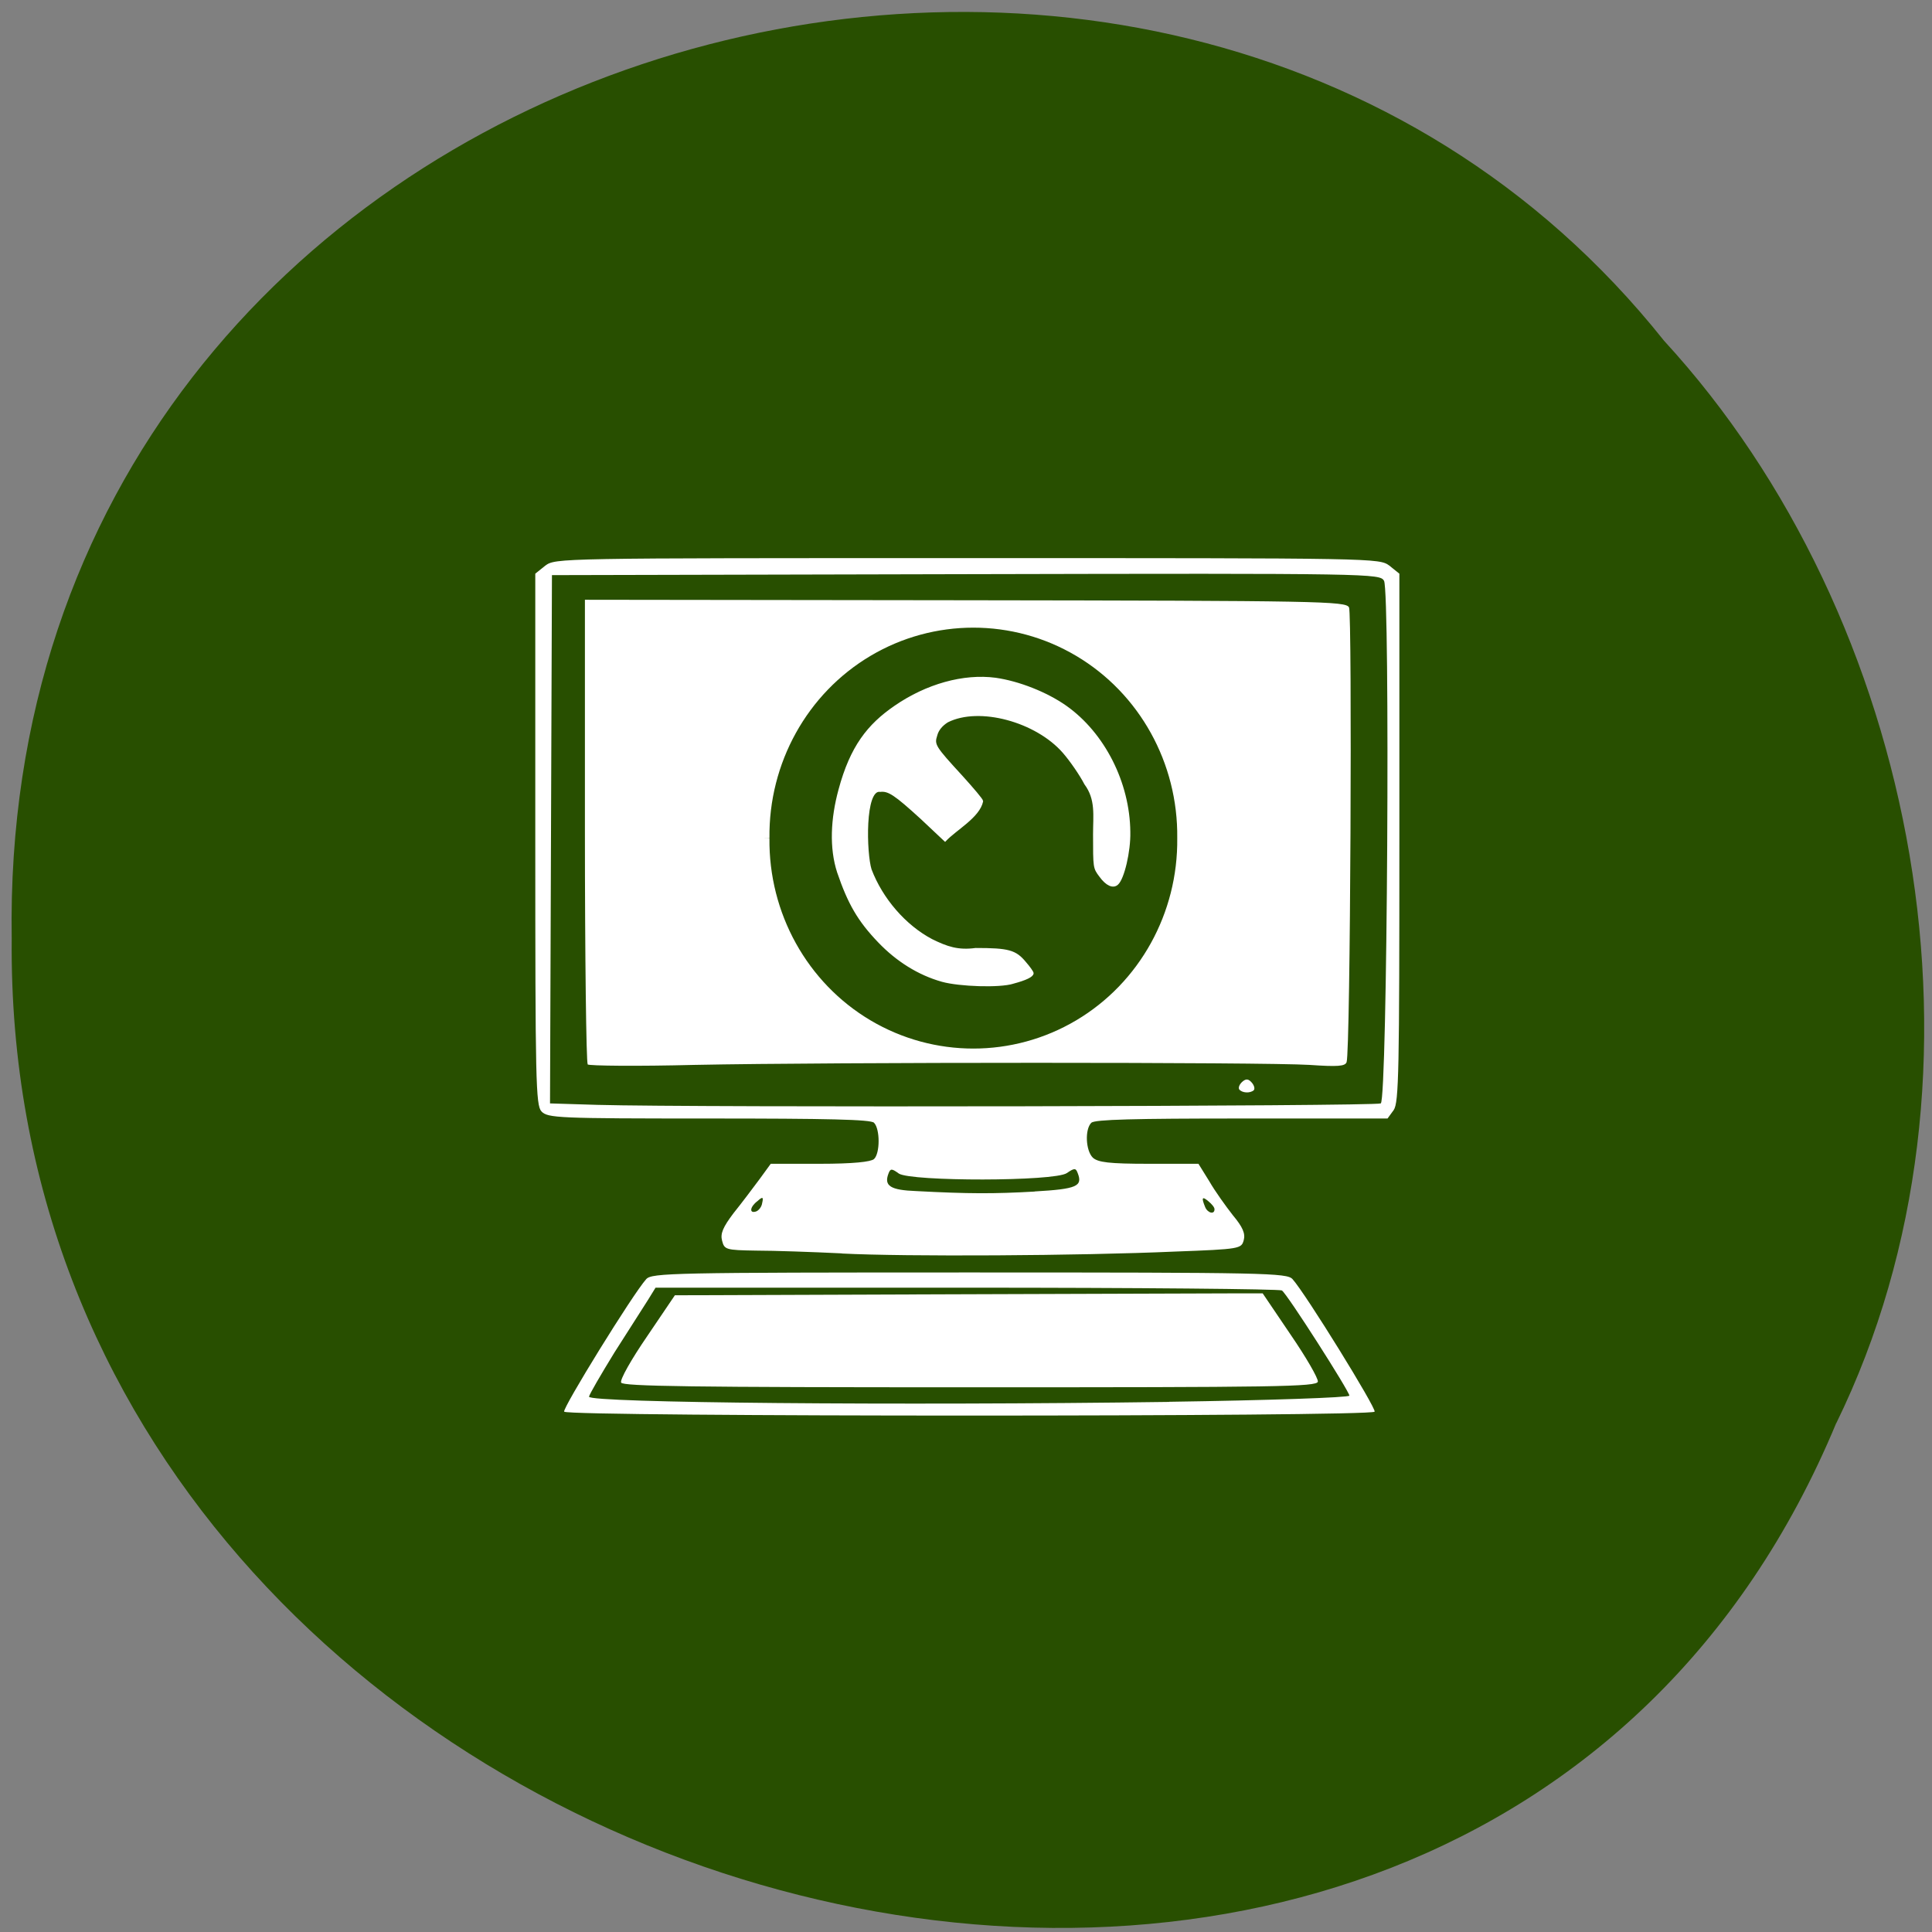 <svg xmlns="http://www.w3.org/2000/svg" viewBox="0 0 16 16"><rect x="0" y="0" width="16" height="16" fill="#808080" stroke="none"/><path d="m 15.207 11.785 c -3.117 7.496 -15.187 4.152 -15.11 -4.01 c -0.121 -7.426 9.477 -10.238 13.684 -4.953 c 2.105 2.289 2.84 6.074 1.426 8.965" fill="#284f00"/><path d="m 4.672 11.691 c -0.016 -0.027 0.57 -0.977 0.68 -1.098 c 0.047 -0.051 0.215 -0.055 2.676 -0.055 c 2.461 0 2.629 0.004 2.676 0.055 c 0.109 0.121 0.695 1.07 0.68 1.098 c -0.027 0.043 -6.684 0.043 -6.711 0 m 5.01 -0.082 c 0.82 -0.012 1.492 -0.035 1.492 -0.051 c 0 -0.035 -0.516 -0.844 -0.559 -0.871 c -0.016 -0.012 -1.191 -0.023 -2.609 -0.023 h -2.578 l -0.063 0.102 c -0.035 0.055 -0.16 0.25 -0.277 0.434 c -0.113 0.184 -0.211 0.352 -0.211 0.367 c 0 0.051 2.555 0.074 4.805 0.043 m -4.539 -0.16 c -0.012 -0.023 0.086 -0.195 0.215 -0.383 l 0.23 -0.34 l 2.219 -0.008 c 1.219 -0.004 2.312 -0.008 2.434 -0.008 h 0.215 l 0.23 0.34 c 0.129 0.188 0.23 0.363 0.227 0.391 c -0.008 0.043 -0.34 0.047 -2.883 0.047 c -2.301 0 -2.875 -0.008 -2.887 -0.039 m 1.828 -1.07 c -0.246 -0.012 -0.566 -0.023 -0.711 -0.023 c -0.25 -0.004 -0.262 -0.008 -0.281 -0.082 c -0.016 -0.059 0.008 -0.113 0.094 -0.227 c 0.066 -0.082 0.16 -0.207 0.215 -0.281 l 0.094 -0.129 h 0.406 c 0.277 0 0.422 -0.016 0.449 -0.039 c 0.051 -0.047 0.051 -0.25 0 -0.301 c -0.027 -0.027 -0.379 -0.035 -1.371 -0.035 c -1.246 0 -1.332 -0.004 -1.383 -0.059 c -0.047 -0.051 -0.051 -0.254 -0.051 -2.254 v -2.199 l 0.082 -0.066 c 0.086 -0.063 0.094 -0.063 3.496 -0.063 c 3.402 0 3.41 0 3.496 0.063 l 0.082 0.066 v 2.184 c 0 1.93 -0.004 2.195 -0.047 2.258 l -0.051 0.07 h -1.207 c -0.895 0 -1.215 0.008 -1.246 0.035 c -0.055 0.055 -0.047 0.23 0.012 0.289 c 0.043 0.039 0.133 0.051 0.465 0.051 h 0.41 l 0.09 0.145 c 0.047 0.082 0.137 0.207 0.195 0.281 c 0.082 0.098 0.105 0.152 0.09 0.207 c -0.02 0.07 -0.027 0.074 -0.57 0.094 c -0.789 0.035 -2.234 0.043 -2.758 0.016 m -0.66 -0.418 c 0.012 -0.051 0.004 -0.055 -0.039 -0.016 c -0.063 0.047 -0.07 0.105 -0.012 0.086 c 0.023 -0.008 0.047 -0.039 0.051 -0.07 m 3.746 0.051 c 0 -0.016 -0.023 -0.043 -0.051 -0.066 c -0.051 -0.043 -0.059 -0.031 -0.027 0.047 c 0.02 0.051 0.078 0.066 0.078 0.02 m -1.488 -0.148 c 0.348 -0.02 0.398 -0.043 0.355 -0.152 c -0.016 -0.043 -0.027 -0.043 -0.09 0 c -0.102 0.07 -1.289 0.07 -1.391 0.004 c -0.059 -0.043 -0.07 -0.043 -0.086 0 c -0.039 0.102 0.016 0.137 0.23 0.145 c 0.434 0.023 0.645 0.023 0.98 0.004 m 2.867 -0.73 c 0.055 -0.031 0.078 -4.23 0.027 -4.328 c -0.035 -0.059 -0.078 -0.063 -3.461 -0.055 l -3.43 0.008 l -0.016 4.375 l 0.391 0.012 c 0.816 0.023 6.449 0.012 6.488 -0.012 m -1.172 -0.117 c -0.008 -0.016 0.004 -0.043 0.027 -0.063 c 0.031 -0.027 0.051 -0.023 0.078 0.008 c 0.02 0.023 0.027 0.051 0.016 0.063 c -0.031 0.027 -0.098 0.023 -0.121 -0.008 m -5.395 -0.207 c -0.012 -0.016 -0.023 -0.887 -0.023 -1.937 v -1.91 l 3.148 0.004 c 2.953 0.004 3.152 0.008 3.18 0.059 c 0.027 0.051 0.012 3.676 -0.02 3.766 c -0.012 0.035 -0.074 0.039 -0.309 0.023 c -0.375 -0.023 -3.945 -0.023 -5.09 0 c -0.473 0.012 -0.875 0.008 -0.887 -0.004" fill="#fff"/><g stroke="#fff"><path d="m 155.08 158.62 c 0.241 19.867 -9.991 38.38 -26.844 48.37 c -16.853 9.995 -37.799 9.995 -54.651 0 c -16.853 -9.995 -27.08 -28.504 -26.844 -48.37 c -0.241 -19.867 9.991 -38.38 26.844 -48.37 c 16.853 -9.995 37.799 -9.995 54.651 0 c 16.853 9.995 27.08 28.504 26.844 48.37" transform="matrix(-0.032 0 0 0.032 11.29 1.865)" fill="#284f00" stroke-width="2.802"/><path d="m 194.53 281.06 c -3.98 -1.014 -6.192 -2.029 -6.192 -2.898 c 0 -0.29 1.032 -1.739 2.359 -3.188 c 3.096 -3.623 5.307 -4.203 15.774 -4.203 c 5.602 0.725 9.14 -0.435 14.01 -2.753 c 8.55 -4.348 15.921 -12.608 19.46 -21.593 c 1.622 -4.927 2.211 -25.07 -3.096 -24.2 c -2.654 -0.29 -4.717 1.014 -13.12 8.405 l -7.518 6.811 c -3.391 -3.478 -10.762 -7.246 -11.794 -12.03 c 0 -0.435 2.948 -3.768 6.487 -7.536 c 8.698 -9.13 9.14 -9.71 8.108 -12.753 c -0.442 -1.594 -1.622 -3.043 -3.538 -4.203 c -10.172 -4.927 -28.3 -0.145 -37 9.42 c -2.359 2.609 -5.455 6.956 -6.929 9.71 c -3.686 4.782 -2.801 9.71 -2.801 15.507 c 0 10.289 0 10.289 -1.916 12.753 c -2.064 2.754 -4.128 3.623 -5.455 2.464 c -1.916 -1.594 -3.98 -10 -3.833 -15.941 c 0.147 -15.07 8.108 -30.14 20.2 -38.4 c 6.192 -4.203 15.04 -7.536 22.408 -8.55 c 10.172 -1.304 21.966 1.884 31.99 8.55 c 8.55 5.652 14.01 12.318 17.691 25.506 c 2.506 8.84 2.948 17.825 0.442 25.22 c -3.391 9.565 -6.487 14.782 -12.973 21.303 c -5.749 5.797 -12.678 10 -20.2 12.03 c -5.455 1.449 -18.28 1.884 -22.555 0.58" transform="matrix(-0.026 0 0 0.027 13.448 0.549)" fill="#fff" stroke-width="0.667"/></g></svg>